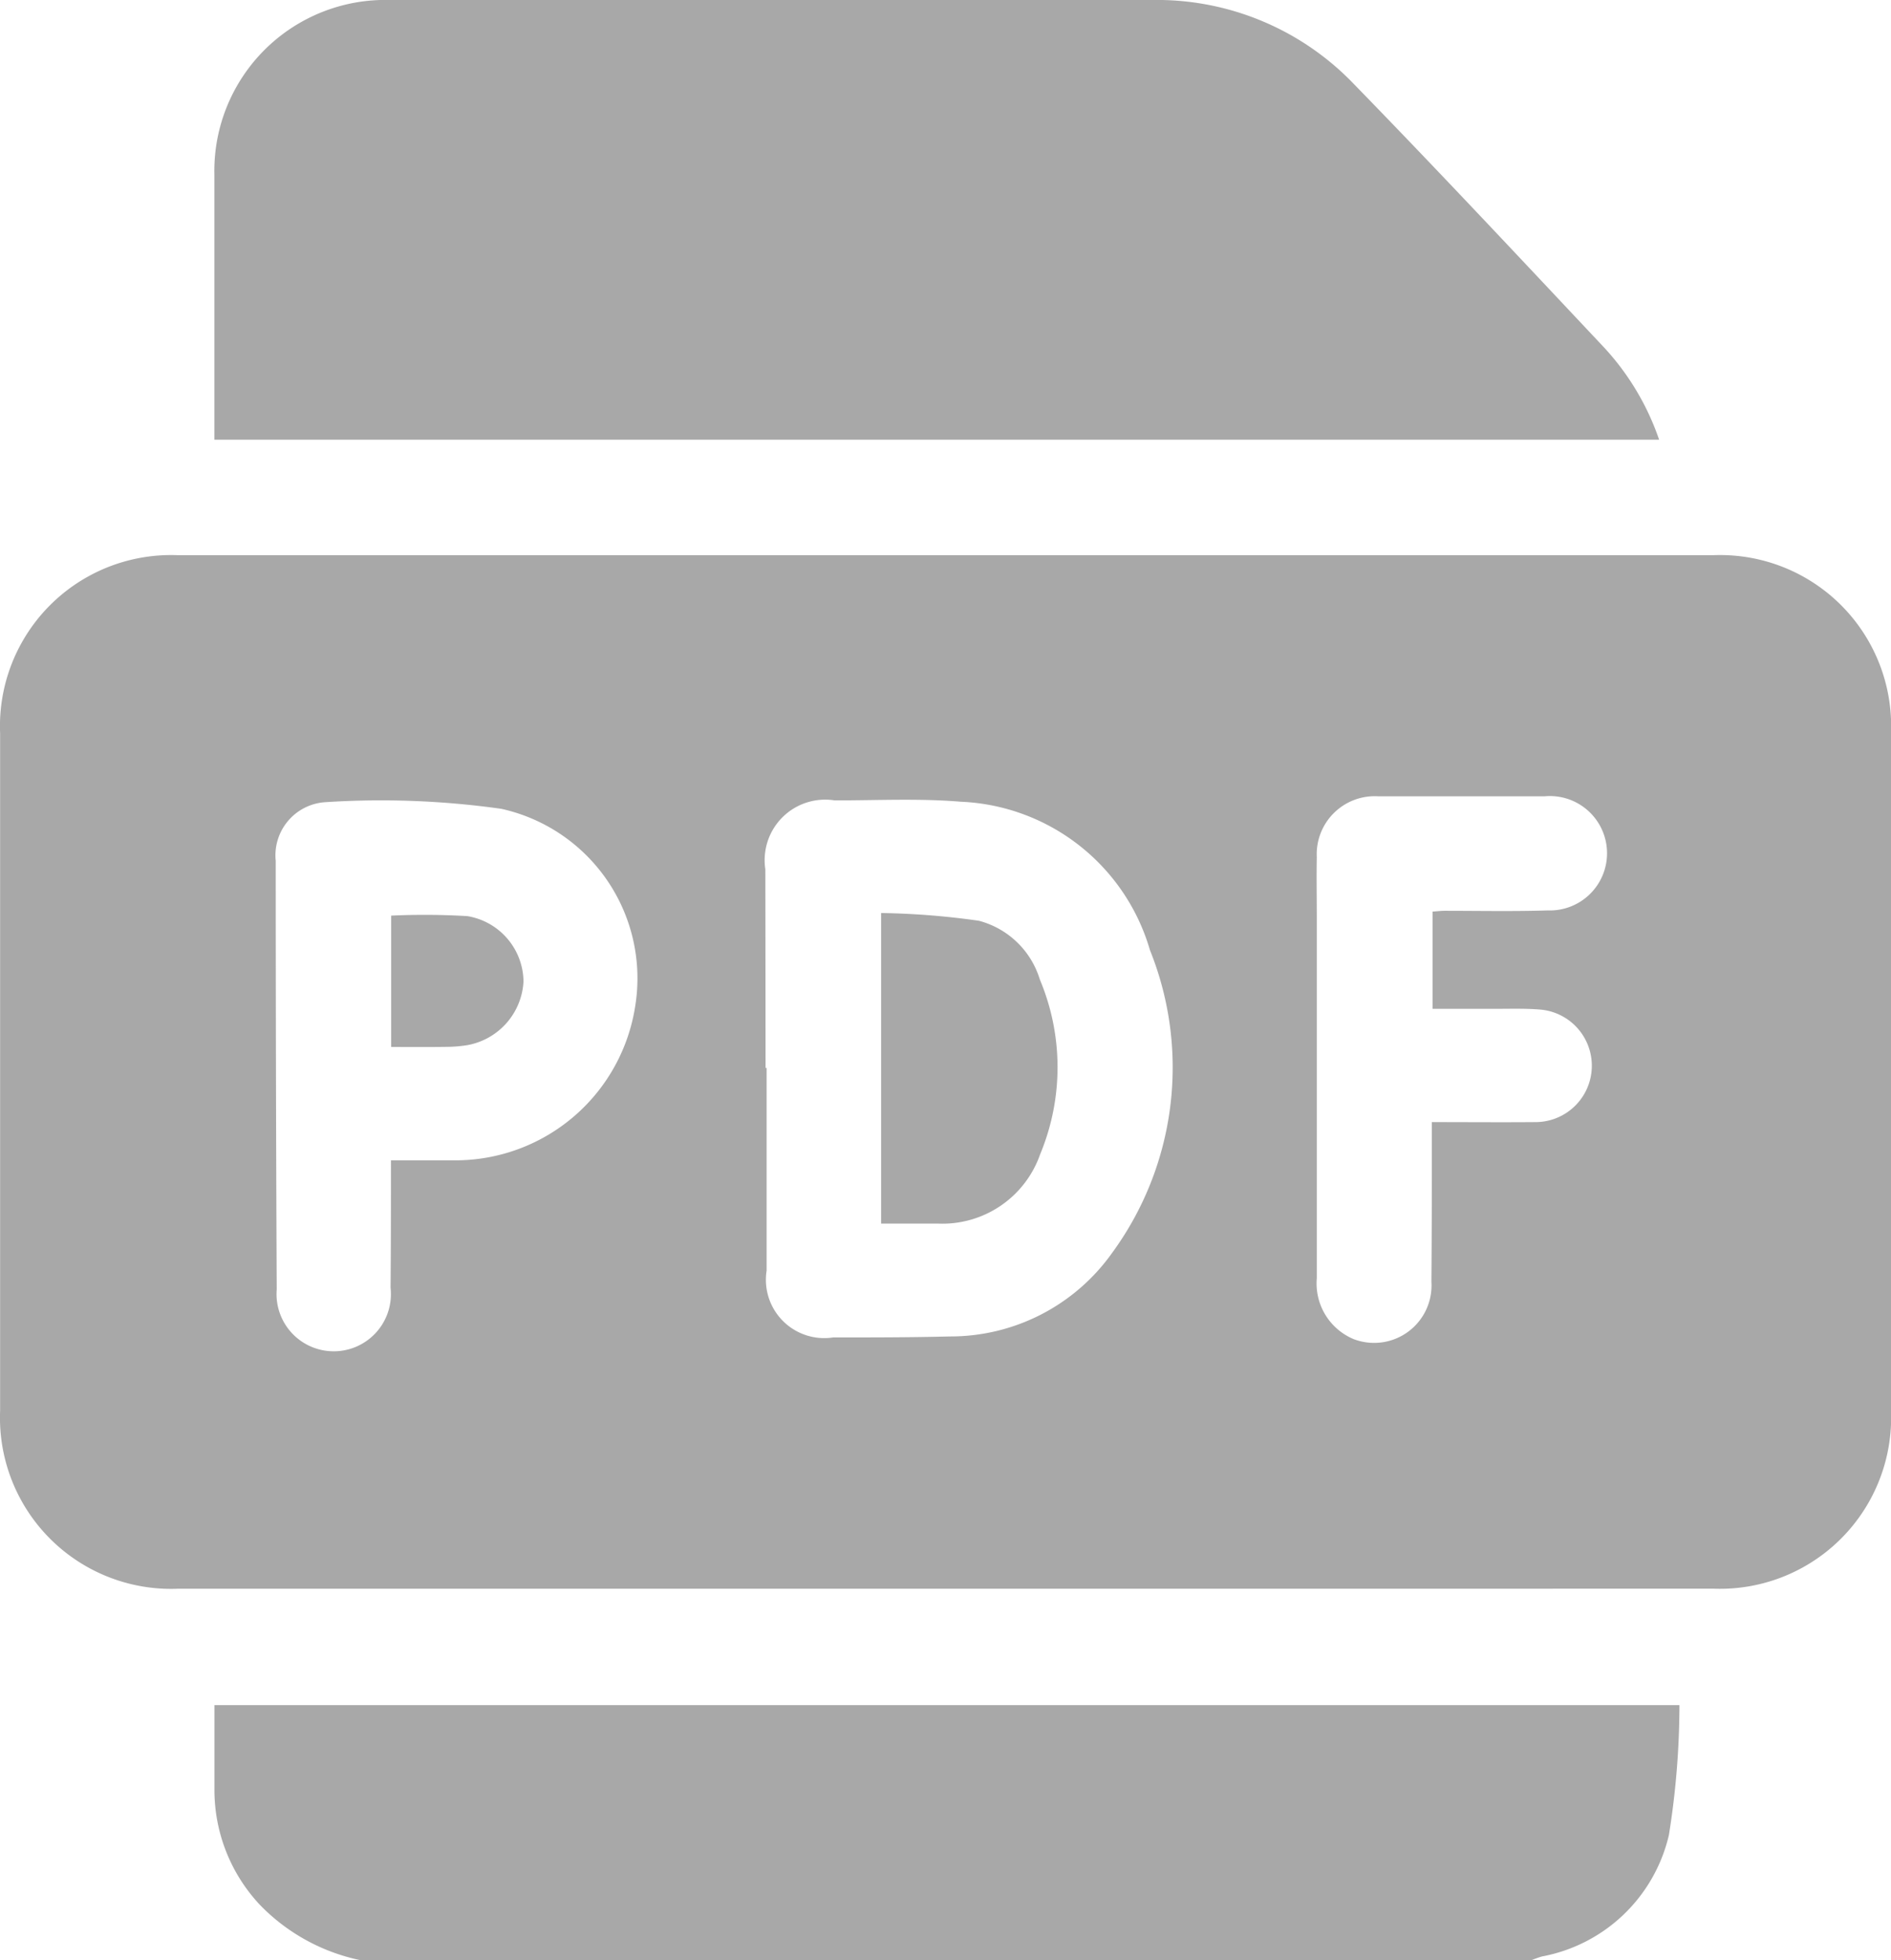 <?xml version="1.0" encoding="utf-8"?><svg xmlns="http://www.w3.org/2000/svg" width="34.154" height="35.398" viewBox="0 0 34.154 35.398"><g fill="#a8a8a8"><path data-name="Path 580" d="M6.499 35.398a3.523 3.523 0 01-1.808-1 3.032 3.032 0 01-.818-2.066v-1.538h26.46a14.9 14.9 0 01-.191 2.349 2.9 2.9 0 01-2.295 2.191 2.026 2.026 0 00-.192.069z"/><path data-name="Path 581" d="M17.079 28.692H3.22a3.091 3.091 0 01-3.218-3.215V13.243a3.09 3.09 0 013.217-3.216h27.717a3.089 3.089 0 013.218 3.214v12.234a3.092 3.092 0 01-3.216 3.216q-6.93.002-13.859.001zm-3.251-9.406h.018v3.661a1.054 1.054 0 001.2 1.207c.7 0 1.4 0 2.106-.018a3.581 3.581 0 002.928-1.5 5.674 5.674 0 00.69-5.476 3.72 3.72 0 00-3.417-2.681c-.755-.063-1.518-.023-2.278-.024a1.093 1.093 0 00-1.252 1.244q.003 1.791.004 3.587zm-6.771 1.669h1.217a3.286 3.286 0 003.2-2.792 3.135 3.135 0 00-2.42-3.556 15.547 15.547 0 00-3.192-.119.962.962 0 00-.882 1.059q0 3.87.018 7.74a1.033 1.033 0 102.056-.032c.007-.748.007-1.495.007-2.3zm18.8-.69c.652 0 1.26.005 1.869 0a1.018 1.018 0 00.07-2.034c-.264-.021-.53-.011-.795-.012h-1.127v-1.756c.082-.005.148-.014.215-.014.622 0 1.245.013 1.866-.007a1.033 1.033 0 10-.057-2.061h-3.007a1.048 1.048 0 00-1.108 1.1c-.007.357 0 .715 0 1.071v6.534a1.089 1.089 0 00.67 1.1 1.037 1.037 0 001.4-1.04c.008-.941.008-1.886.008-2.88z"/><path data-name="Path 582" d="M29.966 7.941H3.872v-.329-4.458A3.088 3.088 0 017.046 0H20.8a4.928 4.928 0 013.656 1.521c1.527 1.568 3.022 3.166 4.521 4.76a4.68 4.68 0 01.989 1.66z"/><path data-name="Path 583" d="M15.914 22.098v-5.609a13.858 13.858 0 011.767.14 1.568 1.568 0 011.1 1.061 4.089 4.089 0 01.006 3.155 1.87 1.87 0 01-1.843 1.253h-1.03z"/><path data-name="Path 584" d="M7.065 18.908v-2.372a13.128 13.128 0 011.377.009 1.211 1.211 0 011.013 1.181 1.235 1.235 0 01-1.013 1.149 2.445 2.445 0 01-.377.031c-.318.005-.64.002-1 .002z"/></g></svg>